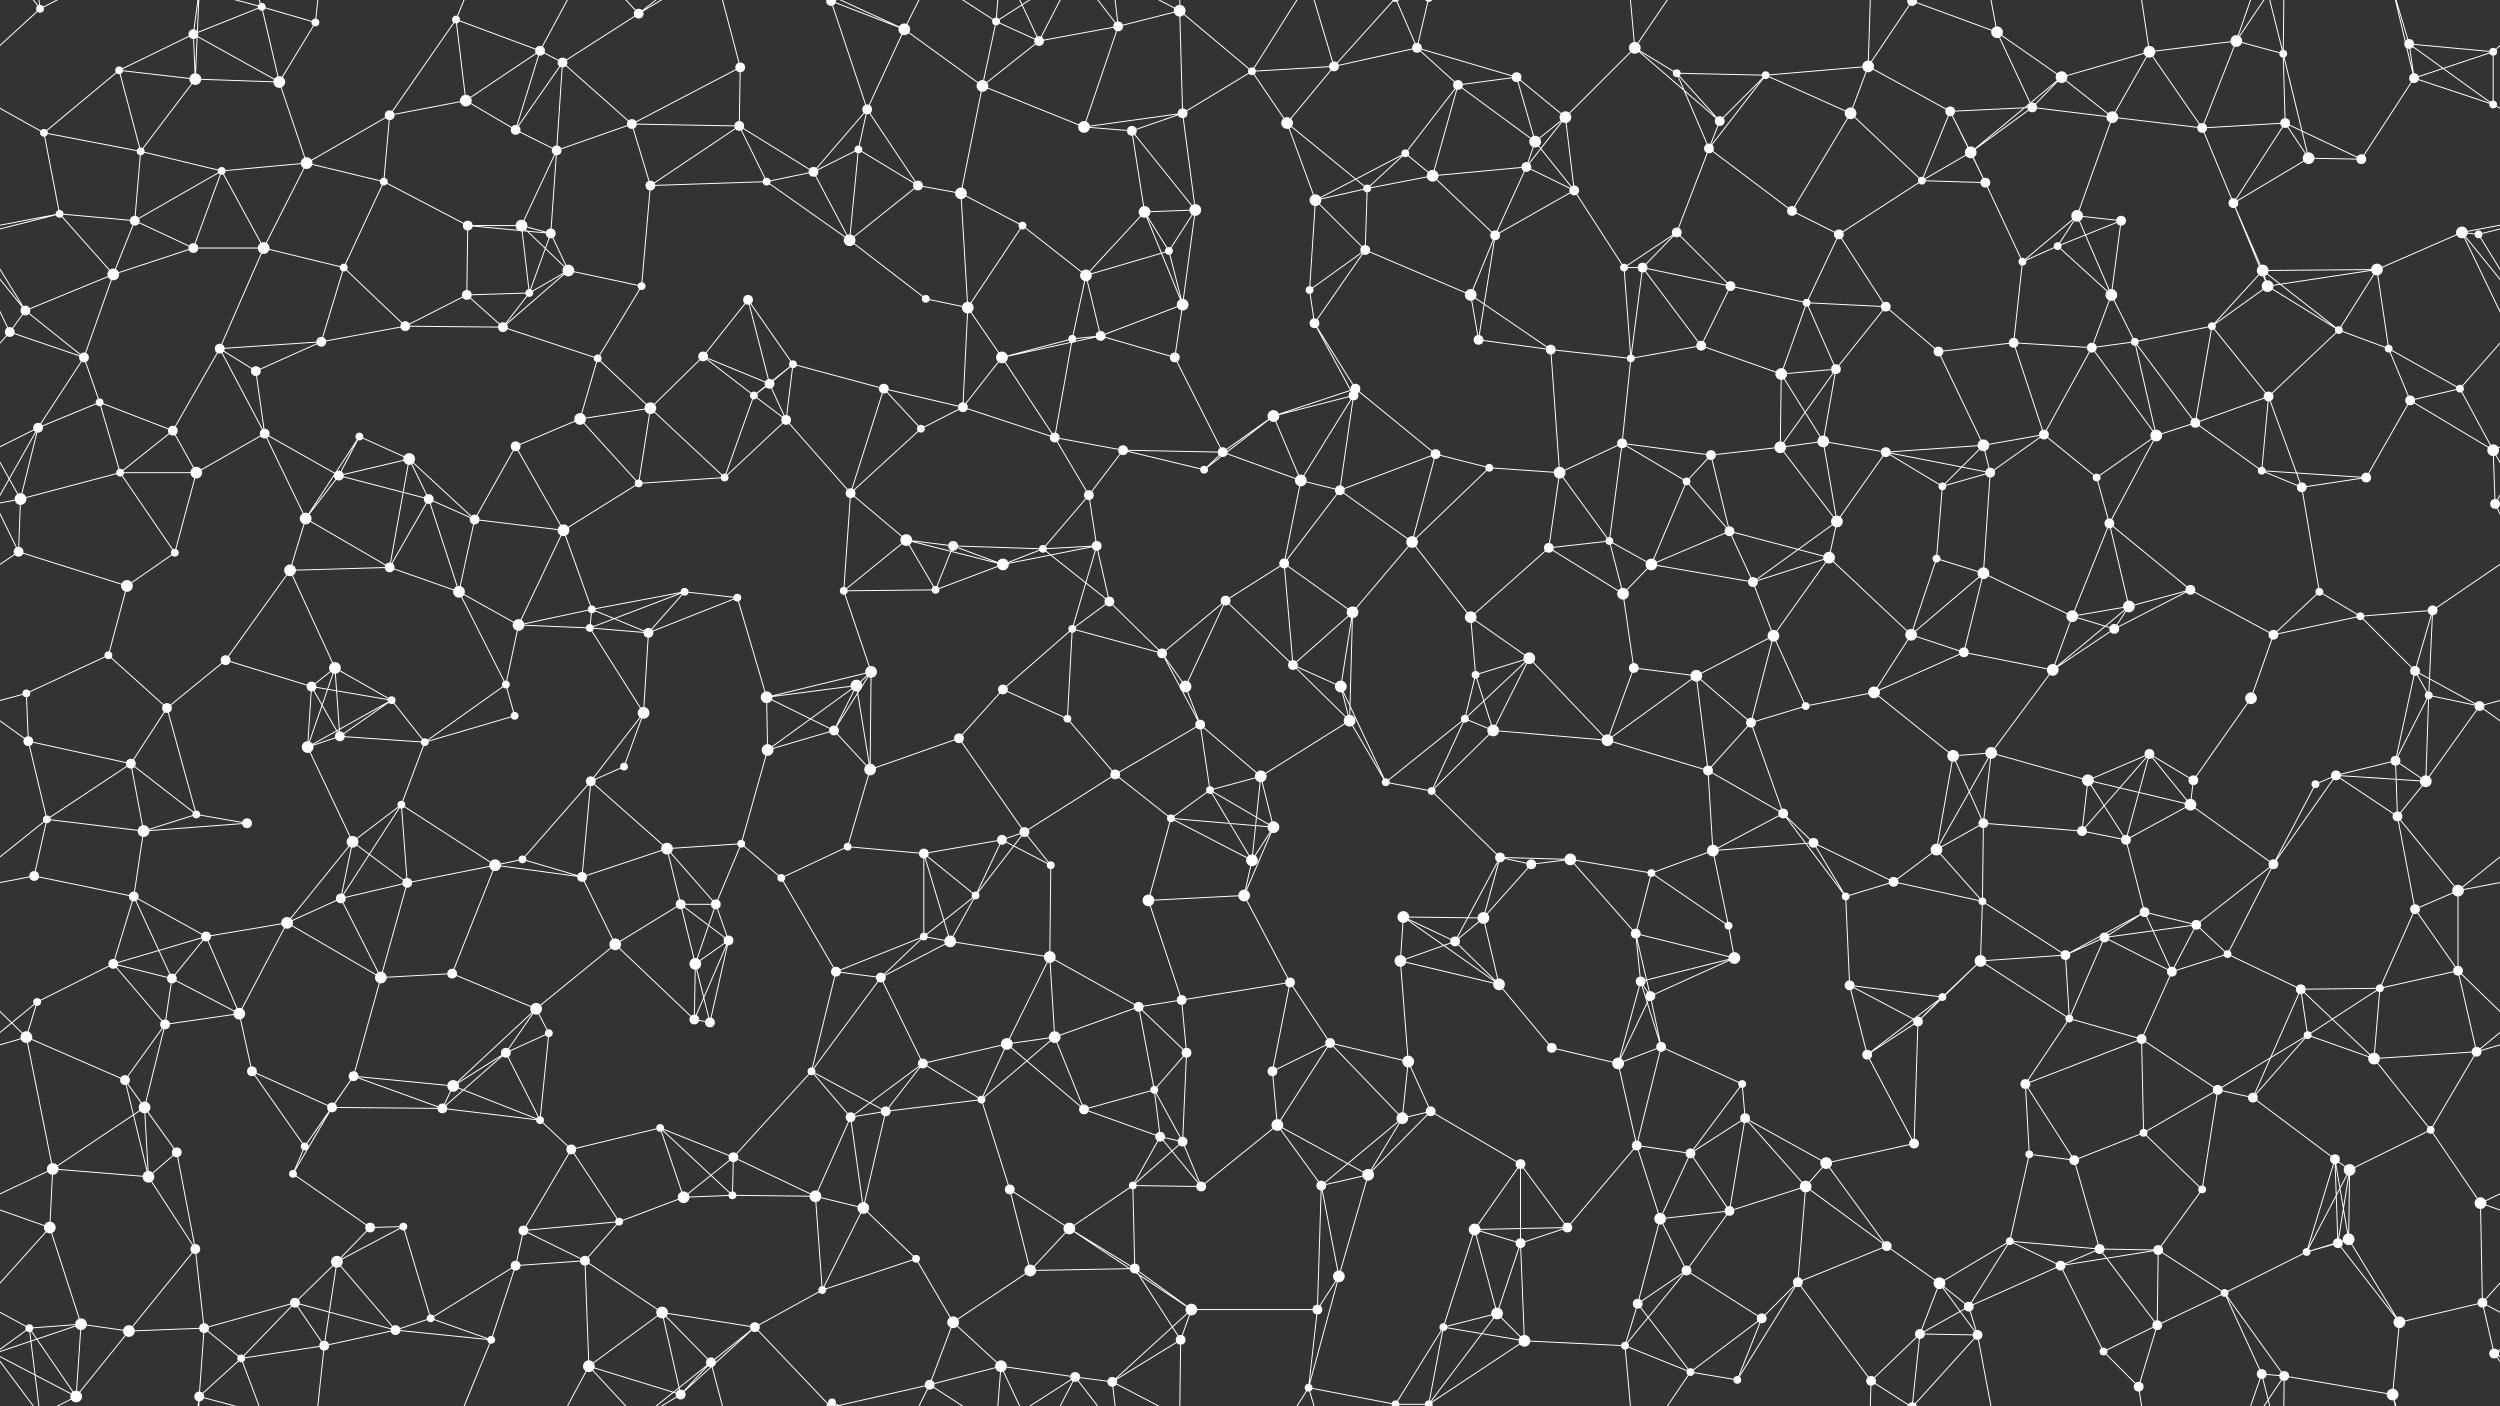 <svg xmlns="http://www.w3.org/2000/svg" width="2560" height="1440" fill="#fff"><rect width="100%" height="100%" fill="#333333" stroke="none"/><circle cx="41" cy="9" r="4"/><circle cx="122" cy="72" r="4"/><circle cx="198" cy="35" r="5"/><circle cx="268" cy="7" r="4"/><circle cx="323" cy="23" r="4"/><circle cx="467" cy="20" r="4"/><circle cx="553" cy="52" r="5"/><circle cx="576" cy="64" r="5"/><circle cx="654" cy="14" r="5"/><circle cx="758" cy="69" r="5"/><circle cx="851" cy="1" r="5"/><circle cx="851" cy="1441" r="5"/><circle cx="926" cy="30" r="6"/><circle cx="1020" cy="22" r="4"/><circle cx="1064" cy="42" r="5"/><circle cx="1145" cy="27" r="5"/><circle cx="1208" cy="11" r="6"/><circle cx="1282" cy="73" r="4"/><circle cx="1366" cy="68" r="5"/><circle cx="1451" cy="49" r="5"/><circle cx="1553" cy="79" r="5"/><circle cx="1674" cy="49" r="6"/><circle cx="1717" cy="75" r="4"/><circle cx="1808" cy="77" r="4"/><circle cx="1913" cy="68" r="6"/><circle cx="1958" cy="1" r="5"/><circle cx="1958" cy="1441" r="5"/><circle cx="2045" cy="33" r="6"/><circle cx="2111" cy="79" r="6"/><circle cx="2201" cy="53" r="6"/><circle cx="2290" cy="42" r="6"/><circle cx="2338" cy="55" r="4"/><circle cx="2467" cy="45" r="5"/><circle cx="2553" cy="53" r="4"/><circle cx="45" cy="136" r="4"/><circle cx="144" cy="155" r="4"/><circle cx="200" cy="81" r="6"/><circle cx="286" cy="84" r="6"/><circle cx="399" cy="118" r="5"/><circle cx="477" cy="103" r="6"/><circle cx="528" cy="133" r="5"/><circle cx="570" cy="154" r="5"/><circle cx="647" cy="127" r="5"/><circle cx="757" cy="129" r="5"/><circle cx="879" cy="153" r="4"/><circle cx="888" cy="112" r="5"/><circle cx="1006" cy="88" r="6"/><circle cx="1110" cy="130" r="6"/><circle cx="1159" cy="134" r="5"/><circle cx="1211" cy="116" r="5"/><circle cx="1318" cy="126" r="6"/><circle cx="1439" cy="157" r="4"/><circle cx="1493" cy="87" r="5"/><circle cx="1572" cy="145" r="6"/><circle cx="1603" cy="120" r="6"/><circle cx="1750" cy="152" r="5"/><circle cx="1761" cy="124" r="5"/><circle cx="1895" cy="116" r="6"/><circle cx="1997" cy="114" r="5"/><circle cx="2018" cy="156" r="6"/><circle cx="2081" cy="110" r="5"/><circle cx="2163" cy="120" r="6"/><circle cx="2255" cy="131" r="5"/><circle cx="2340" cy="126" r="5"/><circle cx="2472" cy="80" r="5"/><circle cx="2553" cy="107" r="4"/><circle cx="61" cy="219" r="4"/><circle cx="138" cy="226" r="5"/><circle cx="227" cy="175" r="4"/><circle cx="314" cy="167" r="6"/><circle cx="393" cy="186" r="4"/><circle cx="479" cy="231" r="5"/><circle cx="534" cy="231" r="6"/><circle cx="564" cy="239" r="5"/><circle cx="666" cy="190" r="5"/><circle cx="785" cy="186" r="4"/><circle cx="833" cy="176" r="5"/><circle cx="940" cy="190" r="5"/><circle cx="984" cy="198" r="6"/><circle cx="1047" cy="231" r="4"/><circle cx="1172" cy="217" r="6"/><circle cx="1224" cy="215" r="6"/><circle cx="1347" cy="205" r="6"/><circle cx="1400" cy="193" r="4"/><circle cx="1467" cy="180" r="6"/><circle cx="1563" cy="171" r="5"/><circle cx="1612" cy="195" r="5"/><circle cx="1717" cy="238" r="5"/><circle cx="1835" cy="216" r="5"/><circle cx="1883" cy="240" r="5"/><circle cx="1968" cy="185" r="4"/><circle cx="2033" cy="187" r="5"/><circle cx="2127" cy="221" r="6"/><circle cx="2172" cy="226" r="5"/><circle cx="2287" cy="208" r="5"/><circle cx="2364" cy="162" r="6"/><circle cx="2418" cy="163" r="5"/><circle cx="2521" cy="238" r="6"/><circle cx="26" cy="318" r="5"/><circle cx="116" cy="281" r="6"/><circle cx="198" cy="254" r="5"/><circle cx="270" cy="254" r="6"/><circle cx="352" cy="274" r="4"/><circle cx="478" cy="302" r="5"/><circle cx="542" cy="300" r="4"/><circle cx="582" cy="277" r="6"/><circle cx="657" cy="293" r="4"/><circle cx="766" cy="307" r="5"/><circle cx="870" cy="246" r="6"/><circle cx="948" cy="306" r="4"/><circle cx="991" cy="315" r="6"/><circle cx="1112" cy="282" r="6"/><circle cx="1197" cy="257" r="4"/><circle cx="1211" cy="312" r="6"/><circle cx="1341" cy="297" r="4"/><circle cx="1398" cy="256" r="5"/><circle cx="1506" cy="302" r="6"/><circle cx="1531" cy="241" r="5"/><circle cx="1663" cy="274" r="4"/><circle cx="1682" cy="274" r="5"/><circle cx="1772" cy="293" r="5"/><circle cx="1850" cy="310" r="4"/><circle cx="1931" cy="314" r="5"/><circle cx="2071" cy="268" r="4"/><circle cx="2107" cy="252" r="4"/><circle cx="2162" cy="302" r="6"/><circle cx="2317" cy="277" r="6"/><circle cx="2322" cy="293" r="6"/><circle cx="2434" cy="276" r="6"/><circle cx="2538" cy="240" r="4"/><circle cx="10" cy="340" r="5"/><circle cx="86" cy="366" r="5"/><circle cx="225" cy="357" r="5"/><circle cx="262" cy="380" r="5"/><circle cx="329" cy="350" r="5"/><circle cx="415" cy="334" r="5"/><circle cx="515" cy="335" r="5"/><circle cx="612" cy="367" r="4"/><circle cx="720" cy="365" r="5"/><circle cx="788" cy="393" r="5"/><circle cx="812" cy="373" r="4"/><circle cx="905" cy="398" r="5"/><circle cx="1026" cy="366" r="6"/><circle cx="1098" cy="347" r="4"/><circle cx="1127" cy="344" r="5"/><circle cx="1203" cy="366" r="5"/><circle cx="1346" cy="331" r="5"/><circle cx="1388" cy="398" r="5"/><circle cx="1514" cy="348" r="5"/><circle cx="1588" cy="358" r="5"/><circle cx="1670" cy="367" r="4"/><circle cx="1742" cy="354" r="5"/><circle cx="1824" cy="383" r="6"/><circle cx="1880" cy="378" r="5"/><circle cx="1985" cy="360" r="5"/><circle cx="2062" cy="351" r="5"/><circle cx="2142" cy="356" r="5"/><circle cx="2186" cy="350" r="4"/><circle cx="2265" cy="334" r="4"/><circle cx="2395" cy="338" r="4"/><circle cx="2446" cy="357" r="4"/><circle cx="2519" cy="398" r="4"/><circle cx="39" cy="438" r="5"/><circle cx="102" cy="412" r="4"/><circle cx="177" cy="441" r="5"/><circle cx="271" cy="444" r="5"/><circle cx="368" cy="447" r="4"/><circle cx="419" cy="470" r="6"/><circle cx="528" cy="457" r="5"/><circle cx="594" cy="429" r="6"/><circle cx="666" cy="418" r="6"/><circle cx="772" cy="405" r="4"/><circle cx="805" cy="430" r="5"/><circle cx="943" cy="439" r="4"/><circle cx="986" cy="417" r="5"/><circle cx="1080" cy="448" r="5"/><circle cx="1150" cy="461" r="5"/><circle cx="1252" cy="463" r="5"/><circle cx="1304" cy="426" r="6"/><circle cx="1386" cy="405" r="5"/><circle cx="1470" cy="465" r="5"/><circle cx="1525" cy="479" r="4"/><circle cx="1661" cy="454" r="5"/><circle cx="1752" cy="466" r="5"/><circle cx="1823" cy="458" r="6"/><circle cx="1867" cy="452" r="6"/><circle cx="1931" cy="463" r="5"/><circle cx="2031" cy="456" r="6"/><circle cx="2093" cy="445" r="5"/><circle cx="2208" cy="446" r="6"/><circle cx="2248" cy="433" r="5"/><circle cx="2323" cy="406" r="5"/><circle cx="2468" cy="410" r="5"/><circle cx="2553" cy="461" r="6"/><circle cx="21" cy="511" r="6"/><circle cx="123" cy="484" r="4"/><circle cx="201" cy="484" r="6"/><circle cx="313" cy="531" r="6"/><circle cx="347" cy="487" r="5"/><circle cx="439" cy="511" r="5"/><circle cx="486" cy="532" r="5"/><circle cx="577" cy="543" r="6"/><circle cx="654" cy="495" r="4"/><circle cx="742" cy="489" r="4"/><circle cx="871" cy="505" r="5"/><circle cx="928" cy="553" r="6"/><circle cx="976" cy="559" r="5"/><circle cx="1115" cy="507" r="5"/><circle cx="1123" cy="559" r="5"/><circle cx="1233" cy="481" r="4"/><circle cx="1332" cy="492" r="6"/><circle cx="1372" cy="502" r="5"/><circle cx="1446" cy="555" r="6"/><circle cx="1597" cy="484" r="6"/><circle cx="1648" cy="554" r="4"/><circle cx="1727" cy="493" r="4"/><circle cx="1771" cy="544" r="5"/><circle cx="1881" cy="534" r="6"/><circle cx="1989" cy="498" r="4"/><circle cx="2038" cy="484" r="5"/><circle cx="2147" cy="489" r="4"/><circle cx="2160" cy="536" r="5"/><circle cx="2316" cy="482" r="4"/><circle cx="2357" cy="499" r="5"/><circle cx="2423" cy="489" r="5"/><circle cx="2555" cy="516" r="5"/><circle cx="19" cy="565" r="5"/><circle cx="130" cy="600" r="6"/><circle cx="179" cy="566" r="4"/><circle cx="297" cy="584" r="6"/><circle cx="399" cy="581" r="5"/><circle cx="470" cy="606" r="6"/><circle cx="531" cy="640" r="6"/><circle cx="606" cy="624" r="4"/><circle cx="701" cy="606" r="4"/><circle cx="755" cy="612" r="4"/><circle cx="864" cy="605" r="4"/><circle cx="958" cy="604" r="4"/><circle cx="1027" cy="578" r="6"/><circle cx="1068" cy="562" r="4"/><circle cx="1136" cy="616" r="5"/><circle cx="1255" cy="615" r="5"/><circle cx="1315" cy="577" r="5"/><circle cx="1385" cy="627" r="6"/><circle cx="1506" cy="632" r="6"/><circle cx="1586" cy="561" r="5"/><circle cx="1662" cy="608" r="6"/><circle cx="1691" cy="578" r="6"/><circle cx="1795" cy="596" r="5"/><circle cx="1873" cy="571" r="6"/><circle cx="1983" cy="572" r="4"/><circle cx="2031" cy="587" r="6"/><circle cx="2122" cy="631" r="6"/><circle cx="2180" cy="621" r="6"/><circle cx="2243" cy="604" r="5"/><circle cx="2375" cy="606" r="4"/><circle cx="2417" cy="631" r="4"/><circle cx="2491" cy="625" r="5"/><circle cx="27" cy="710" r="4"/><circle cx="111" cy="671" r="4"/><circle cx="231" cy="676" r="5"/><circle cx="319" cy="703" r="5"/><circle cx="343" cy="684" r="6"/><circle cx="401" cy="717" r="4"/><circle cx="518" cy="701" r="4"/><circle cx="604" cy="643" r="4"/><circle cx="664" cy="648" r="5"/><circle cx="785" cy="714" r="6"/><circle cx="877" cy="702" r="6"/><circle cx="892" cy="688" r="6"/><circle cx="1027" cy="706" r="5"/><circle cx="1098" cy="644" r="4"/><circle cx="1190" cy="669" r="5"/><circle cx="1214" cy="703" r="6"/><circle cx="1324" cy="681" r="5"/><circle cx="1373" cy="703" r="6"/><circle cx="1511" cy="691" r="4"/><circle cx="1566" cy="674" r="6"/><circle cx="1673" cy="684" r="5"/><circle cx="1737" cy="692" r="6"/><circle cx="1816" cy="651" r="6"/><circle cx="1919" cy="709" r="6"/><circle cx="1957" cy="650" r="6"/><circle cx="2011" cy="668" r="5"/><circle cx="2102" cy="686" r="6"/><circle cx="2165" cy="644" r="5"/><circle cx="2305" cy="715" r="6"/><circle cx="2328" cy="650" r="5"/><circle cx="2473" cy="687" r="5"/><circle cx="2487" cy="712" r="4"/><circle cx="29" cy="759" r="5"/><circle cx="134" cy="782" r="5"/><circle cx="171" cy="725" r="5"/><circle cx="315" cy="765" r="6"/><circle cx="348" cy="754" r="5"/><circle cx="435" cy="760" r="4"/><circle cx="527" cy="733" r="4"/><circle cx="639" cy="785" r="4"/><circle cx="659" cy="730" r="6"/><circle cx="786" cy="768" r="6"/><circle cx="854" cy="748" r="5"/><circle cx="891" cy="788" r="6"/><circle cx="982" cy="756" r="5"/><circle cx="1093" cy="736" r="4"/><circle cx="1142" cy="793" r="5"/><circle cx="1229" cy="742" r="5"/><circle cx="1291" cy="795" r="6"/><circle cx="1382" cy="738" r="6"/><circle cx="1500" cy="736" r="4"/><circle cx="1529" cy="748" r="6"/><circle cx="1646" cy="758" r="6"/><circle cx="1749" cy="789" r="5"/><circle cx="1793" cy="740" r="5"/><circle cx="1849" cy="723" r="4"/><circle cx="2000" cy="774" r="6"/><circle cx="2039" cy="771" r="6"/><circle cx="2138" cy="799" r="6"/><circle cx="2201" cy="772" r="5"/><circle cx="2246" cy="799" r="5"/><circle cx="2392" cy="794" r="5"/><circle cx="2453" cy="779" r="5"/><circle cx="2539" cy="723" r="5"/><circle cx="48" cy="839" r="4"/><circle cx="147" cy="851" r="6"/><circle cx="201" cy="834" r="4"/><circle cx="253" cy="843" r="5"/><circle cx="361" cy="862" r="6"/><circle cx="411" cy="824" r="4"/><circle cx="535" cy="880" r="4"/><circle cx="605" cy="800" r="5"/><circle cx="683" cy="869" r="6"/><circle cx="759" cy="864" r="4"/><circle cx="868" cy="867" r="4"/><circle cx="946" cy="874" r="5"/><circle cx="1026" cy="860" r="5"/><circle cx="1049" cy="852" r="5"/><circle cx="1199" cy="838" r="4"/><circle cx="1239" cy="809" r="4"/><circle cx="1304" cy="847" r="6"/><circle cx="1419" cy="801" r="4"/><circle cx="1466" cy="810" r="4"/><circle cx="1536" cy="878" r="5"/><circle cx="1608" cy="880" r="6"/><circle cx="1754" cy="871" r="6"/><circle cx="1826" cy="833" r="5"/><circle cx="1857" cy="863" r="5"/><circle cx="1983" cy="870" r="6"/><circle cx="2031" cy="843" r="5"/><circle cx="2132" cy="851" r="5"/><circle cx="2177" cy="860" r="5"/><circle cx="2243" cy="824" r="6"/><circle cx="2371" cy="803" r="4"/><circle cx="2455" cy="836" r="5"/><circle cx="2484" cy="800" r="6"/><circle cx="35" cy="897" r="5"/><circle cx="137" cy="918" r="5"/><circle cx="211" cy="959" r="5"/><circle cx="294" cy="945" r="6"/><circle cx="349" cy="920" r="5"/><circle cx="417" cy="904" r="5"/><circle cx="507" cy="886" r="6"/><circle cx="596" cy="898" r="5"/><circle cx="697" cy="926" r="5"/><circle cx="733" cy="926" r="5"/><circle cx="800" cy="899" r="4"/><circle cx="946" cy="959" r="4"/><circle cx="999" cy="917" r="4"/><circle cx="1076" cy="886" r="4"/><circle cx="1176" cy="922" r="6"/><circle cx="1274" cy="917" r="6"/><circle cx="1282" cy="881" r="6"/><circle cx="1437" cy="939" r="6"/><circle cx="1519" cy="940" r="6"/><circle cx="1568" cy="885" r="5"/><circle cx="1675" cy="956" r="5"/><circle cx="1691" cy="894" r="4"/><circle cx="1770" cy="948" r="4"/><circle cx="1890" cy="918" r="4"/><circle cx="1939" cy="903" r="5"/><circle cx="2030" cy="923" r="4"/><circle cx="2155" cy="960" r="5"/><circle cx="2196" cy="934" r="5"/><circle cx="2249" cy="947" r="5"/><circle cx="2328" cy="885" r="5"/><circle cx="2473" cy="931" r="5"/><circle cx="2517" cy="912" r="6"/><circle cx="38" cy="1026" r="4"/><circle cx="116" cy="987" r="5"/><circle cx="176" cy="1002" r="5"/><circle cx="245" cy="1038" r="6"/><circle cx="390" cy="1001" r="6"/><circle cx="463" cy="997" r="5"/><circle cx="549" cy="1033" r="6"/><circle cx="630" cy="967" r="6"/><circle cx="712" cy="987" r="6"/><circle cx="746" cy="963" r="5"/><circle cx="856" cy="995" r="5"/><circle cx="902" cy="1001" r="5"/><circle cx="973" cy="964" r="6"/><circle cx="1075" cy="980" r="6"/><circle cx="1166" cy="1031" r="5"/><circle cx="1210" cy="1024" r="5"/><circle cx="1321" cy="1006" r="5"/><circle cx="1434" cy="984" r="6"/><circle cx="1490" cy="964" r="5"/><circle cx="1535" cy="1008" r="6"/><circle cx="1680" cy="1005" r="5"/><circle cx="1690" cy="1020" r="5"/><circle cx="1776" cy="981" r="6"/><circle cx="1894" cy="1009" r="5"/><circle cx="1989" cy="1021" r="4"/><circle cx="2028" cy="984" r="6"/><circle cx="2115" cy="978" r="5"/><circle cx="2224" cy="995" r="5"/><circle cx="2281" cy="977" r="4"/><circle cx="2356" cy="1013" r="5"/><circle cx="2437" cy="1012" r="4"/><circle cx="2517" cy="994" r="5"/><circle cx="27" cy="1062" r="6"/><circle cx="128" cy="1106" r="5"/><circle cx="169" cy="1049" r="5"/><circle cx="258" cy="1097" r="5"/><circle cx="362" cy="1102" r="5"/><circle cx="464" cy="1112" r="6"/><circle cx="518" cy="1078" r="5"/><circle cx="562" cy="1058" r="4"/><circle cx="711" cy="1044" r="5"/><circle cx="727" cy="1047" r="5"/><circle cx="831" cy="1097" r="4"/><circle cx="945" cy="1089" r="5"/><circle cx="1031" cy="1069" r="6"/><circle cx="1080" cy="1062" r="6"/><circle cx="1182" cy="1116" r="4"/><circle cx="1215" cy="1078" r="5"/><circle cx="1303" cy="1097" r="5"/><circle cx="1362" cy="1068" r="5"/><circle cx="1442" cy="1087" r="6"/><circle cx="1589" cy="1073" r="5"/><circle cx="1657" cy="1089" r="6"/><circle cx="1701" cy="1072" r="5"/><circle cx="1784" cy="1110" r="4"/><circle cx="1912" cy="1080" r="5"/><circle cx="1964" cy="1046" r="5"/><circle cx="2074" cy="1110" r="5"/><circle cx="2119" cy="1043" r="4"/><circle cx="2193" cy="1064" r="5"/><circle cx="2271" cy="1116" r="5"/><circle cx="2363" cy="1060" r="4"/><circle cx="2431" cy="1084" r="6"/><circle cx="2536" cy="1077" r="5"/><circle cx="54" cy="1197" r="6"/><circle cx="148" cy="1134" r="6"/><circle cx="181" cy="1180" r="5"/><circle cx="312" cy="1174" r="4"/><circle cx="340" cy="1134" r="5"/><circle cx="453" cy="1135" r="5"/><circle cx="553" cy="1147" r="4"/><circle cx="585" cy="1177" r="5"/><circle cx="676" cy="1155" r="4"/><circle cx="751" cy="1185" r="5"/><circle cx="871" cy="1144" r="5"/><circle cx="907" cy="1138" r="5"/><circle cx="1005" cy="1126" r="4"/><circle cx="1110" cy="1136" r="5"/><circle cx="1188" cy="1164" r="5"/><circle cx="1211" cy="1169" r="5"/><circle cx="1308" cy="1152" r="6"/><circle cx="1436" cy="1145" r="6"/><circle cx="1465" cy="1138" r="5"/><circle cx="1557" cy="1192" r="5"/><circle cx="1676" cy="1173" r="5"/><circle cx="1731" cy="1181" r="5"/><circle cx="1787" cy="1145" r="5"/><circle cx="1870" cy="1191" r="6"/><circle cx="1960" cy="1171" r="5"/><circle cx="2078" cy="1182" r="4"/><circle cx="2124" cy="1188" r="5"/><circle cx="2195" cy="1160" r="4"/><circle cx="2307" cy="1124" r="5"/><circle cx="2391" cy="1187" r="5"/><circle cx="2406" cy="1198" r="6"/><circle cx="2489" cy="1157" r="4"/><circle cx="51" cy="1257" r="6"/><circle cx="152" cy="1205" r="6"/><circle cx="200" cy="1279" r="5"/><circle cx="300" cy="1202" r="4"/><circle cx="379" cy="1257" r="5"/><circle cx="413" cy="1256" r="4"/><circle cx="536" cy="1260" r="5"/><circle cx="634" cy="1251" r="4"/><circle cx="700" cy="1226" r="6"/><circle cx="750" cy="1224" r="4"/><circle cx="835" cy="1225" r="6"/><circle cx="884" cy="1237" r="6"/><circle cx="1034" cy="1218" r="5"/><circle cx="1095" cy="1258" r="6"/><circle cx="1160" cy="1214" r="4"/><circle cx="1230" cy="1215" r="5"/><circle cx="1353" cy="1214" r="5"/><circle cx="1401" cy="1203" r="6"/><circle cx="1510" cy="1259" r="6"/><circle cx="1557" cy="1273" r="5"/><circle cx="1605" cy="1257" r="5"/><circle cx="1700" cy="1248" r="6"/><circle cx="1771" cy="1240" r="5"/><circle cx="1849" cy="1215" r="6"/><circle cx="1932" cy="1276" r="5"/><circle cx="2058" cy="1271" r="4"/><circle cx="2150" cy="1279" r="5"/><circle cx="2210" cy="1280" r="5"/><circle cx="2255" cy="1218" r="4"/><circle cx="2394" cy="1273" r="5"/><circle cx="2405" cy="1269" r="6"/><circle cx="2540" cy="1232" r="6"/><circle cx="30" cy="1360" r="4"/><circle cx="83" cy="1356" r="6"/><circle cx="209" cy="1360" r="5"/><circle cx="302" cy="1334" r="5"/><circle cx="345" cy="1292" r="6"/><circle cx="441" cy="1350" r="4"/><circle cx="528" cy="1296" r="5"/><circle cx="599" cy="1291" r="5"/><circle cx="678" cy="1344" r="6"/><circle cx="773" cy="1359" r="5"/><circle cx="842" cy="1321" r="4"/><circle cx="938" cy="1289" r="4"/><circle cx="976" cy="1354" r="6"/><circle cx="1055" cy="1301" r="6"/><circle cx="1162" cy="1299" r="5"/><circle cx="1220" cy="1341" r="6"/><circle cx="1349" cy="1341" r="5"/><circle cx="1371" cy="1307" r="6"/><circle cx="1478" cy="1359" r="4"/><circle cx="1533" cy="1345" r="6"/><circle cx="1677" cy="1335" r="5"/><circle cx="1727" cy="1301" r="5"/><circle cx="1804" cy="1350" r="5"/><circle cx="1841" cy="1313" r="5"/><circle cx="1986" cy="1314" r="6"/><circle cx="2016" cy="1338" r="5"/><circle cx="2110" cy="1296" r="5"/><circle cx="2209" cy="1357" r="5"/><circle cx="2278" cy="1324" r="4"/><circle cx="2362" cy="1282" r="4"/><circle cx="2457" cy="1354" r="6"/><circle cx="2542" cy="1334" r="5"/><circle cx="78" cy="1430" r="6"/><circle cx="132" cy="1363" r="6"/><circle cx="204" cy="1430" r="5"/><circle cx="247" cy="1391" r="4"/><circle cx="332" cy="1378" r="5"/><circle cx="405" cy="1362" r="5"/><circle cx="503" cy="1372" r="4"/><circle cx="603" cy="1399" r="6"/><circle cx="697" cy="1428" r="5"/><circle cx="728" cy="1395" r="5"/><circle cx="852" cy="1436" r="4"/><circle cx="952" cy="1418" r="5"/><circle cx="1025" cy="1399" r="6"/><circle cx="1101" cy="1410" r="5"/><circle cx="1139" cy="1415" r="5"/><circle cx="1209" cy="1372" r="5"/><circle cx="1340" cy="1421" r="4"/><circle cx="1429" cy="1438" r="4"/><circle cx="1429" cy="-2" r="4"/><circle cx="1463" cy="1438" r="4"/><circle cx="1463" cy="-2" r="4"/><circle cx="1561" cy="1373" r="6"/><circle cx="1664" cy="1378" r="4"/><circle cx="1731" cy="1405" r="4"/><circle cx="1779" cy="1413" r="4"/><circle cx="1916" cy="1414" r="5"/><circle cx="1966" cy="1366" r="5"/><circle cx="2025" cy="1367" r="5"/><circle cx="2154" cy="1384" r="4"/><circle cx="2190" cy="1420" r="5"/><circle cx="2316" cy="1407" r="5"/><circle cx="2339" cy="1409" r="5"/><circle cx="2450" cy="1428" r="6"/><circle cx="2554" cy="1386" r="5"/><path stroke="#fff" d="M41 9L-7 53M41 9L30 -80M41 9L78 -10M41 9L-6 -54M2601 9L2553 53M2601 9L2554 -54M41 1449L30 1360M41 1449L78 1430M41 1449L-6 1386M2601 1449L2554 1386M122 72L198 35M122 72L45 136M122 72L144 155M122 72L200 81M198 35L268 7M198 35L200 81M198 35L286 84M198 35L204 -10M198 1475L204 1430M268 7L323 23M268 7L286 84M268 7L204 -10M268 7L247 -49M268 1447L204 1430M268 1447L247 1391M323 23L286 84M323 23L332 -62M323 1463L332 1378M467 20L553 52M467 20L399 118M467 20L477 103M467 20L503 -68M467 1460L503 1372M553 52L576 64M553 52L477 103M553 52L528 133M553 52L603 -41M553 1492L603 1399M576 64L654 14M576 64L528 133M576 64L570 154M576 64L647 127M654 14L603 -41M654 14L697 -12M654 14L728 -45M654 1454L603 1399M654 1454L697 1428M654 1454L728 1395M758 69L647 127M758 69L757 129M758 69L728 -45M758 1509L728 1395M851 1L926 30M851 1L888 112M851 1L773 -81M851 1L852 -4M851 1L952 -22M851 1441L773 1359M851 1441L852 1436M851 1441L952 1418M926 30L888 112M926 30L1006 88M926 30L852 -4M926 30L952 -22M926 1470L852 1436M926 1470L952 1418M1020 22L1064 42M1020 22L1006 88M1020 22L952 -22M1020 22L1025 -41M1020 22L1101 -30M1020 1462L952 1418M1020 1462L1025 1399M1020 1462L1101 1410M1064 42L1145 27M1064 42L1006 88M1064 42L1025 -41M1064 42L1101 -30M1064 1482L1025 1399M1064 1482L1101 1410M1145 27L1208 11M1145 27L1110 130M1145 27L1101 -30M1145 27L1139 -25M1145 1467L1101 1410M1145 1467L1139 1415M1208 11L1282 73M1208 11L1211 116M1208 11L1139 -25M1208 11L1209 -68M1208 1451L1139 1415M1208 1451L1209 1372M1282 73L1366 68M1282 73L1211 116M1282 73L1318 126M1282 73L1340 -19M1282 1513L1340 1421M1366 68L1451 49M1366 68L1318 126M1366 68L1340 -19M1366 68L1429 -2M1366 1508L1340 1421M1366 1508L1429 1438M1451 49L1553 79M1451 49L1493 87M1451 49L1429 -2M1451 49L1463 -2M1451 1489L1429 1438M1451 1489L1463 1438M1553 79L1493 87M1553 79L1572 145M1553 79L1603 120M1674 49L1717 75M1674 49L1603 120M1674 49L1761 124M1674 49L1664 -62M1674 49L1731 -35M1674 1489L1664 1378M1674 1489L1731 1405M1717 75L1808 77M1717 75L1750 152M1717 75L1761 124M1808 77L1913 68M1808 77L1750 152M1808 77L1761 124M1808 77L1895 116M1913 68L1958 1M1913 68L1895 116M1913 68L1997 114M1913 68L1916 -26M1913 1508L1916 1414M1958 1L2045 33M1958 1L1916 -26M1958 1L1966 -74M1958 1L2025 -73M1958 1441L1916 1414M1958 1441L1966 1366M1958 1441L2025 1367M2045 33L2111 79M2045 33L2081 110M2045 33L2025 -73M2045 1473L2025 1367M2111 79L2201 53M2111 79L2018 156M2111 79L2081 110M2111 79L2163 120M2201 53L2290 42M2201 53L2163 120M2201 53L2255 131M2201 53L2190 -20M2201 1493L2190 1420M2290 42L2338 55M2290 42L2255 131M2290 42L2316 -33M2290 42L2339 -31M2290 1482L2316 1407M2290 1482L2339 1409M2338 55L2340 126M2338 55L2364 162M2338 55L2316 -33M2338 55L2339 -31M2338 1495L2316 1407M2338 1495L2339 1409M2467 45L2553 53M2467 45L2472 80M2467 45L2553 107M2467 45L2450 -12M2467 1485L2450 1428M2553 53L2472 80M2553 53L2553 107M45 136L144 155M45 136L-7 107M45 136L61 219M2605 136L2553 107M144 155L200 81M144 155L138 226M144 155L227 175M200 81L286 84M200 81L204 -10M200 1521L204 1430M286 84L314 167M399 118L477 103M399 118L314 167M399 118L393 186M477 103L528 133M528 133L570 154M570 154L647 127M570 154L534 231M570 154L564 239M647 127L757 129M647 127L666 190M757 129L666 190M757 129L785 186M757 129L833 176M879 153L888 112M879 153L833 176M879 153L940 190M879 153L870 246M888 112L833 176M888 112L940 190M1006 88L1110 130M1006 88L984 198M1110 130L1159 134M1110 130L1211 116M1159 134L1211 116M1159 134L1172 217M1159 134L1224 215M1211 116L1224 215M1318 126L1347 205M1318 126L1400 193M1439 157L1493 87M1439 157L1347 205M1439 157L1400 193M1439 157L1467 180M1493 87L1572 145M1493 87L1467 180M1572 145L1603 120M1572 145L1563 171M1572 145L1612 195M1603 120L1563 171M1603 120L1612 195M1750 152L1761 124M1750 152L1717 238M1750 152L1835 216M1895 116L1835 216M1895 116L1968 185M1997 114L2018 156M1997 114L2081 110M1997 114L1968 185M1997 114L2033 187M2018 156L2081 110M2018 156L1968 185M2018 156L2033 187M2081 110L2163 120M2163 120L2255 131M2163 120L2127 221M2255 131L2340 126M2255 131L2287 208M2340 126L2287 208M2340 126L2364 162M2340 126L2418 163M2472 80L2553 107M2472 80L2418 163M2472 80L2450 -12M2472 1520L2450 1428M61 219L138 226M61 219L-39 238M61 219L116 281M61 219L-22 240M2621 219L2521 238M2621 219L2538 240M138 226L227 175M138 226L116 281M138 226L198 254M227 175L314 167M227 175L198 254M227 175L270 254M314 167L393 186M314 167L270 254M393 186L479 231M393 186L352 274M479 231L534 231M479 231L564 239M479 231L478 302M534 231L564 239M534 231L542 300M534 231L582 277M564 239L542 300M564 239L582 277M666 190L785 186M666 190L657 293M785 186L833 176M785 186L870 246M833 176L870 246M940 190L984 198M940 190L870 246M984 198L1047 231M984 198L991 315M1047 231L991 315M1047 231L1112 282M1172 217L1224 215M1172 217L1112 282M1172 217L1197 257M1172 217L1211 312M1224 215L1197 257M1224 215L1211 312M1347 205L1400 193M1347 205L1341 297M1347 205L1398 256M1400 193L1467 180M1400 193L1398 256M1467 180L1563 171M1467 180L1531 241M1563 171L1612 195M1563 171L1531 241M1612 195L1531 241M1612 195L1663 274M1717 238L1663 274M1717 238L1682 274M1717 238L1772 293M1835 216L1883 240M1883 240L1968 185M1883 240L1850 310M1883 240L1931 314M1968 185L2033 187M2033 187L2071 268M2127 221L2172 226M2127 221L2071 268M2127 221L2107 252M2127 221L2162 302M2172 226L2107 252M2172 226L2162 302M2287 208L2364 162M2287 208L2317 277M2287 208L2322 293M2364 162L2418 163M2521 238L2586 318M2521 238L2434 276M2521 238L2538 240M2521 238L2570 340M-39 238L26 318M-39 238L10 340M26 318L116 281M26 318L-22 240M26 318L10 340M26 318L86 366M2586 318L2538 240M116 281L198 254M116 281L86 366M198 254L270 254M270 254L352 274M270 254L225 357M352 274L329 350M352 274L415 334M478 302L542 300M478 302L415 334M478 302L515 335M542 300L582 277M542 300L515 335M582 277L657 293M582 277L515 335M657 293L612 367M766 307L720 365M766 307L788 393M766 307L812 373M870 246L948 306M948 306L991 315M991 315L1026 366M991 315L986 417M1112 282L1197 257M1112 282L1098 347M1112 282L1127 344M1197 257L1211 312M1211 312L1127 344M1211 312L1203 366M1341 297L1398 256M1341 297L1346 331M1398 256L1506 302M1398 256L1346 331M1506 302L1531 241M1506 302L1514 348M1506 302L1588 358M1531 241L1514 348M1663 274L1682 274M1663 274L1670 367M1682 274L1772 293M1682 274L1670 367M1682 274L1742 354M1772 293L1850 310M1772 293L1742 354M1850 310L1931 314M1850 310L1824 383M1850 310L1880 378M1931 314L1880 378M1931 314L1985 360M2071 268L2107 252M2071 268L2062 351M2107 252L2162 302M2162 302L2142 356M2162 302L2186 350M2317 277L2322 293M2317 277L2434 276M2317 277L2265 334M2317 277L2395 338M2322 293L2434 276M2322 293L2265 334M2322 293L2395 338M2434 276L2395 338M2434 276L2446 357M10 340L86 366M10 340L-41 398M2570 340L2519 398M86 366L39 438M86 366L102 412M225 357L262 380M225 357L329 350M225 357L177 441M225 357L271 444M262 380L329 350M262 380L271 444M329 350L415 334M415 334L515 335M515 335L612 367M612 367L594 429M612 367L666 418M720 365L788 393M720 365L666 418M720 365L772 405M788 393L812 373M788 393L772 405M788 393L805 430M812 373L905 398M812 373L772 405M812 373L805 430M905 398L943 439M905 398L986 417M905 398L871 505M1026 366L1098 347M1026 366L1127 344M1026 366L986 417M1026 366L1080 448M1098 347L1127 344M1098 347L1080 448M1127 344L1203 366M1203 366L1252 463M1346 331L1388 398M1346 331L1386 405M1388 398L1304 426M1388 398L1386 405M1388 398L1470 465M1514 348L1588 358M1588 358L1670 367M1588 358L1597 484M1670 367L1742 354M1670 367L1661 454M1742 354L1824 383M1824 383L1880 378M1824 383L1823 458M1824 383L1867 452M1880 378L1823 458M1880 378L1867 452M1985 360L2062 351M1985 360L2031 456M2062 351L2142 356M2062 351L2093 445M2142 356L2186 350M2142 356L2093 445M2142 356L2208 446M2186 350L2265 334M2186 350L2208 446M2186 350L2248 433M2265 334L2248 433M2265 334L2323 406M2395 338L2446 357M2395 338L2323 406M2446 357L2519 398M2446 357L2468 410M2519 398L2468 410M2519 398L2553 461M39 438L102 412M39 438L-7 461M39 438L21 511M39 438L-5 516M2599 438L2553 461M2599 438L2555 516M102 412L177 441M102 412L123 484M177 441L123 484M177 441L201 484M271 444L201 484M271 444L313 531M271 444L347 487M368 447L419 470M368 447L313 531M368 447L347 487M419 470L347 487M419 470L439 511M419 470L486 532M419 470L399 581M528 457L594 429M528 457L486 532M528 457L577 543M594 429L666 418M594 429L654 495M666 418L654 495M666 418L742 489M772 405L805 430M772 405L742 489M805 430L742 489M805 430L871 505M943 439L986 417M943 439L871 505M986 417L1080 448M1080 448L1150 461M1080 448L1115 507M1150 461L1252 463M1150 461L1115 507M1150 461L1233 481M1252 463L1304 426M1252 463L1233 481M1252 463L1332 492M1304 426L1386 405M1304 426L1233 481M1304 426L1332 492M1386 405L1332 492M1386 405L1372 502M1470 465L1525 479M1470 465L1372 502M1470 465L1446 555M1525 479L1446 555M1525 479L1597 484M1661 454L1752 466M1661 454L1597 484M1661 454L1648 554M1661 454L1727 493M1752 466L1823 458M1752 466L1727 493M1752 466L1771 544M1823 458L1867 452M1823 458L1881 534M1867 452L1931 463M1867 452L1881 534M1931 463L2031 456M1931 463L1881 534M1931 463L1989 498M1931 463L2038 484M2031 456L2093 445M2031 456L1989 498M2031 456L2038 484M2093 445L2038 484M2093 445L2147 489M2208 446L2248 433M2208 446L2147 489M2208 446L2160 536M2248 433L2323 406M2248 433L2316 482M2323 406L2316 482M2323 406L2357 499M2468 410L2553 461M2468 410L2423 489M2553 461L2581 511M2553 461L2555 516M-7 461L21 511M21 511L123 484M21 511L-5 516M21 511L19 565M2581 511L2555 516M123 484L201 484M123 484L179 566M201 484L179 566M313 531L347 487M313 531L297 584M313 531L399 581M347 487L439 511M439 511L486 532M439 511L399 581M439 511L470 606M486 532L577 543M486 532L470 606M577 543L654 495M577 543L531 640M577 543L606 624M654 495L742 489M871 505L928 553M871 505L864 605M928 553L976 559M928 553L864 605M928 553L958 604M928 553L1027 578M976 559L958 604M976 559L1027 578M976 559L1068 562M1115 507L1123 559M1115 507L1068 562M1123 559L1027 578M1123 559L1068 562M1123 559L1136 616M1123 559L1098 644M1332 492L1372 502M1332 492L1315 577M1372 502L1446 555M1372 502L1315 577M1446 555L1385 627M1446 555L1506 632M1597 484L1648 554M1597 484L1586 561M1648 554L1586 561M1648 554L1662 608M1648 554L1691 578M1727 493L1771 544M1727 493L1691 578M1771 544L1691 578M1771 544L1795 596M1771 544L1873 571M1881 534L1795 596M1881 534L1873 571M1989 498L2038 484M1989 498L1983 572M2038 484L2031 587M2147 489L2160 536M2160 536L2122 631M2160 536L2180 621M2160 536L2243 604M2316 482L2357 499M2316 482L2423 489M2357 499L2423 489M2357 499L2375 606M2555 516L2579 565M-5 516L19 565M19 565L130 600M19 565L-69 625M2579 565L2491 625M130 600L179 566M130 600L111 671M297 584L399 581M297 584L231 676M297 584L343 684M399 581L470 606M470 606L531 640M470 606L518 701M531 640L606 624M531 640L518 701M531 640L604 643M606 624L701 606M606 624L604 643M606 624L664 648M701 606L755 612M701 606L604 643M701 606L664 648M755 612L664 648M755 612L785 714M864 605L958 604M864 605L892 688M958 604L1027 578M1027 578L1068 562M1068 562L1136 616M1136 616L1098 644M1136 616L1190 669M1255 615L1315 577M1255 615L1190 669M1255 615L1214 703M1255 615L1324 681M1315 577L1385 627M1315 577L1324 681M1385 627L1324 681M1385 627L1373 703M1385 627L1382 738M1506 632L1586 561M1506 632L1511 691M1506 632L1566 674M1586 561L1662 608M1662 608L1691 578M1662 608L1673 684M1691 578L1795 596M1795 596L1873 571M1795 596L1816 651M1873 571L1816 651M1873 571L1957 650M1983 572L2031 587M1983 572L1957 650M2031 587L2122 631M2031 587L1957 650M2031 587L2011 668M2122 631L2180 621M2122 631L2102 686M2122 631L2165 644M2180 621L2243 604M2180 621L2102 686M2180 621L2165 644M2243 604L2165 644M2243 604L2328 650M2375 606L2417 631M2375 606L2328 650M2417 631L2491 625M2417 631L2328 650M2417 631L2473 687M2491 625L2473 687M2491 625L2487 712M27 710L111 671M27 710L29 759M27 710L-21 723M2587 710L2539 723M111 671L171 725M231 676L319 703M231 676L171 725M319 703L343 684M319 703L401 717M319 703L315 765M319 703L348 754M343 684L401 717M343 684L315 765M343 684L348 754M401 717L315 765M401 717L348 754M401 717L435 760M518 701L435 760M518 701L527 733M604 643L664 648M604 643L659 730M664 648L659 730M785 714L877 702M785 714L892 688M785 714L786 768M785 714L854 748M877 702L892 688M877 702L786 768M877 702L854 748M877 702L891 788M892 688L854 748M892 688L891 788M1027 706L1098 644M1027 706L982 756M1027 706L1093 736M1098 644L1190 669M1098 644L1093 736M1190 669L1214 703M1190 669L1229 742M1214 703L1229 742M1324 681L1373 703M1324 681L1382 738M1373 703L1382 738M1373 703L1419 801M1511 691L1566 674M1511 691L1500 736M1511 691L1529 748M1566 674L1500 736M1566 674L1529 748M1566 674L1646 758M1673 684L1737 692M1673 684L1646 758M1737 692L1816 651M1737 692L1646 758M1737 692L1749 789M1737 692L1793 740M1816 651L1793 740M1816 651L1849 723M1919 709L1957 650M1919 709L2011 668M1919 709L1849 723M1919 709L2000 774M1957 650L2011 668M2011 668L2102 686M2102 686L2165 644M2102 686L2039 771M2305 715L2328 650M2305 715L2246 799M2473 687L2487 712M2473 687L2453 779M2473 687L2539 723M2487 712L2453 779M2487 712L2539 723M2487 712L2484 800M29 759L134 782M29 759L-21 723M29 759L48 839M2589 759L2539 723M134 782L171 725M134 782L48 839M134 782L147 851M134 782L201 834M171 725L201 834M315 765L348 754M315 765L361 862M348 754L435 760M435 760L527 733M435 760L411 824M639 785L659 730M639 785L605 800M659 730L605 800M786 768L854 748M786 768L759 864M854 748L891 788M891 788L982 756M891 788L868 867M982 756L1049 852M1093 736L1142 793M1142 793L1229 742M1142 793L1049 852M1142 793L1199 838M1229 742L1291 795M1229 742L1239 809M1291 795L1382 738M1291 795L1239 809M1291 795L1304 847M1291 795L1282 881M1382 738L1419 801M1500 736L1529 748M1500 736L1419 801M1500 736L1466 810M1529 748L1646 758M1529 748L1466 810M1646 758L1749 789M1749 789L1793 740M1749 789L1754 871M1749 789L1826 833M1793 740L1849 723M1793 740L1826 833M2000 774L2039 771M2000 774L1983 870M2000 774L2031 843M2039 771L2138 799M2039 771L1983 870M2039 771L2031 843M2138 799L2201 772M2138 799L2132 851M2138 799L2177 860M2138 799L2243 824M2201 772L2246 799M2201 772L2132 851M2201 772L2177 860M2201 772L2243 824M2246 799L2243 824M2392 794L2453 779M2392 794L2371 803M2392 794L2455 836M2392 794L2484 800M2392 794L2328 885M2453 779L2455 836M2453 779L2484 800M2539 723L2484 800M48 839L147 851M48 839L35 897M48 839L-43 912M2608 839L2517 912M147 851L201 834M147 851L253 843M147 851L137 918M201 834L253 843M361 862L411 824M361 862L294 945M361 862L349 920M361 862L417 904M411 824L349 920M411 824L417 904M411 824L507 886M535 880L605 800M535 880L507 886M535 880L596 898M605 800L683 869M605 800L596 898M683 869L759 864M683 869L596 898M683 869L697 926M683 869L733 926M759 864L733 926M759 864L800 899M868 867L946 874M868 867L800 899M946 874L1026 860M946 874L946 959M946 874L999 917M946 874L973 964M1026 860L1049 852M1026 860L999 917M1026 860L1076 886M1049 852L999 917M1049 852L1076 886M1199 838L1239 809M1199 838L1304 847M1199 838L1176 922M1199 838L1282 881M1239 809L1304 847M1239 809L1282 881M1304 847L1274 917M1304 847L1282 881M1419 801L1466 810M1466 810L1536 878M1536 878L1608 880M1536 878L1519 940M1536 878L1568 885M1536 878L1490 964M1608 880L1568 885M1608 880L1675 956M1608 880L1691 894M1754 871L1826 833M1754 871L1857 863M1754 871L1691 894M1754 871L1770 948M1826 833L1857 863M1826 833L1890 918M1857 863L1890 918M1857 863L1939 903M1983 870L2031 843M1983 870L1939 903M1983 870L2030 923M2031 843L2132 851M2031 843L2030 923M2132 851L2177 860M2177 860L2243 824M2177 860L2196 934M2243 824L2328 885M2371 803L2328 885M2455 836L2484 800M2455 836L2473 931M2455 836L2517 912M35 897L137 918M35 897L-43 912M2595 897L2517 912M137 918L211 959M137 918L116 987M137 918L176 1002M211 959L294 945M211 959L116 987M211 959L176 1002M211 959L245 1038M294 945L349 920M294 945L245 1038M294 945L390 1001M349 920L417 904M349 920L390 1001M417 904L507 886M417 904L390 1001M507 886L596 898M507 886L463 997M596 898L630 967M697 926L733 926M697 926L630 967M697 926L712 987M697 926L746 963M733 926L712 987M733 926L746 963M800 899L856 995M946 959L999 917M946 959L856 995M946 959L902 1001M946 959L973 964M999 917L973 964M1076 886L1075 980M1176 922L1274 917M1176 922L1210 1024M1274 917L1282 881M1274 917L1321 1006M1437 939L1519 940M1437 939L1434 984M1437 939L1490 964M1437 939L1535 1008M1519 940L1568 885M1519 940L1490 964M1519 940L1535 1008M1675 956L1691 894M1675 956L1680 1005M1675 956L1690 1020M1675 956L1776 981M1691 894L1770 948M1770 948L1776 981M1890 918L1939 903M1890 918L1894 1009M1939 903L2030 923M2030 923L2028 984M2030 923L2115 978M2155 960L2196 934M2155 960L2249 947M2155 960L2115 978M2155 960L2224 995M2155 960L2119 1043M2196 934L2249 947M2196 934L2115 978M2196 934L2224 995M2249 947L2328 885M2249 947L2224 995M2249 947L2281 977M2328 885L2281 977M2473 931L2517 912M2473 931L2437 1012M2473 931L2517 994M2517 912L2517 994M38 1026L116 987M38 1026L27 1062M38 1026L-24 1077M2598 1026L2536 1077M116 987L176 1002M116 987L169 1049M176 1002L245 1038M176 1002L169 1049M245 1038L169 1049M245 1038L258 1097M390 1001L463 997M390 1001L362 1102M463 997L549 1033M549 1033L630 967M549 1033L464 1112M549 1033L518 1078M549 1033L562 1058M630 967L711 1044M712 987L746 963M712 987L711 1044M712 987L727 1047M746 963L711 1044M746 963L727 1047M856 995L902 1001M856 995L831 1097M902 1001L973 964M902 1001L831 1097M902 1001L945 1089M973 964L1075 980M1075 980L1166 1031M1075 980L1031 1069M1075 980L1080 1062M1166 1031L1210 1024M1166 1031L1080 1062M1166 1031L1182 1116M1166 1031L1215 1078M1210 1024L1321 1006M1210 1024L1215 1078M1321 1006L1303 1097M1321 1006L1362 1068M1434 984L1490 964M1434 984L1535 1008M1434 984L1442 1087M1490 964L1535 1008M1535 1008L1589 1073M1680 1005L1690 1020M1680 1005L1776 981M1680 1005L1657 1089M1680 1005L1701 1072M1690 1020L1776 981M1690 1020L1657 1089M1690 1020L1701 1072M1894 1009L1989 1021M1894 1009L1912 1080M1894 1009L1964 1046M1989 1021L2028 984M1989 1021L1912 1080M1989 1021L1964 1046M2028 984L2115 978M2028 984L1964 1046M2028 984L2119 1043M2115 978L2119 1043M2224 995L2281 977M2224 995L2193 1064M2281 977L2356 1013M2356 1013L2437 1012M2356 1013L2363 1060M2356 1013L2431 1084M2356 1013L2307 1124M2437 1012L2517 994M2437 1012L2363 1060M2437 1012L2431 1084M2517 994L2587 1062M2517 994L2536 1077M-43 994L27 1062M27 1062L128 1106M27 1062L-24 1077M27 1062L54 1197M2587 1062L2536 1077M128 1106L169 1049M128 1106L148 1134M128 1106L181 1180M128 1106L152 1205M169 1049L148 1134M258 1097L312 1174M258 1097L340 1134M362 1102L464 1112M362 1102L312 1174M362 1102L340 1134M362 1102L453 1135M464 1112L518 1078M464 1112L453 1135M464 1112L553 1147M518 1078L562 1058M518 1078L453 1135M518 1078L553 1147M562 1058L553 1147M711 1044L727 1047M831 1097L751 1185M831 1097L871 1144M831 1097L907 1138M945 1089L1031 1069M945 1089L871 1144M945 1089L907 1138M945 1089L1005 1126M1031 1069L1080 1062M1031 1069L1005 1126M1031 1069L1110 1136M1080 1062L1005 1126M1080 1062L1110 1136M1182 1116L1215 1078M1182 1116L1110 1136M1182 1116L1188 1164M1182 1116L1211 1169M1215 1078L1211 1169M1303 1097L1362 1068M1303 1097L1308 1152M1362 1068L1442 1087M1362 1068L1308 1152M1362 1068L1436 1145M1442 1087L1436 1145M1442 1087L1465 1138M1589 1073L1657 1089M1657 1089L1701 1072M1657 1089L1676 1173M1701 1072L1784 1110M1701 1072L1676 1173M1784 1110L1731 1181M1784 1110L1787 1145M1912 1080L1964 1046M1912 1080L1960 1171M1964 1046L1960 1171M2074 1110L2119 1043M2074 1110L2193 1064M2074 1110L2078 1182M2074 1110L2124 1188M2119 1043L2193 1064M2193 1064L2271 1116M2193 1064L2195 1160M2271 1116L2363 1060M2271 1116L2195 1160M2271 1116L2307 1124M2271 1116L2255 1218M2363 1060L2431 1084M2363 1060L2307 1124M2431 1084L2536 1077M2431 1084L2489 1157M2536 1077L2489 1157M54 1197L148 1134M54 1197L51 1257M54 1197L152 1205M54 1197L-20 1232M2614 1197L2540 1232M148 1134L181 1180M148 1134L152 1205M181 1180L152 1205M181 1180L200 1279M312 1174L340 1134M312 1174L300 1202M340 1134L453 1135M340 1134L300 1202M453 1135L553 1147M553 1147L585 1177M585 1177L676 1155M585 1177L536 1260M585 1177L634 1251M676 1155L751 1185M676 1155L700 1226M676 1155L750 1224M751 1185L700 1226M751 1185L750 1224M751 1185L835 1225M871 1144L907 1138M871 1144L835 1225M871 1144L884 1237M907 1138L1005 1126M907 1138L884 1237M1005 1126L1034 1218M1110 1136L1188 1164M1188 1164L1211 1169M1188 1164L1160 1214M1188 1164L1230 1215M1211 1169L1160 1214M1211 1169L1230 1215M1308 1152L1230 1215M1308 1152L1353 1214M1308 1152L1401 1203M1436 1145L1465 1138M1436 1145L1353 1214M1436 1145L1401 1203M1465 1138L1557 1192M1465 1138L1401 1203M1557 1192L1510 1259M1557 1192L1557 1273M1557 1192L1605 1257M1676 1173L1731 1181M1676 1173L1605 1257M1676 1173L1700 1248M1731 1181L1787 1145M1731 1181L1700 1248M1731 1181L1771 1240M1787 1145L1870 1191M1787 1145L1771 1240M1787 1145L1849 1215M1870 1191L1960 1171M1870 1191L1849 1215M1870 1191L1932 1276M2078 1182L2124 1188M2078 1182L2058 1271M2124 1188L2195 1160M2124 1188L2150 1279M2195 1160L2255 1218M2307 1124L2391 1187M2391 1187L2406 1198M2391 1187L2394 1273M2391 1187L2405 1269M2391 1187L2362 1282M2406 1198L2489 1157M2406 1198L2394 1273M2406 1198L2405 1269M2406 1198L2362 1282M2489 1157L2540 1232M51 1257L-20 1232M51 1257L83 1356M51 1257L-18 1334M2611 1257L2540 1232M2611 1257L2542 1334M152 1205L200 1279M200 1279L209 1360M200 1279L132 1363M300 1202L379 1257M379 1257L413 1256M379 1257L345 1292M413 1256L345 1292M413 1256L441 1350M536 1260L634 1251M536 1260L528 1296M536 1260L599 1291M634 1251L700 1226M634 1251L599 1291M700 1226L750 1224M750 1224L835 1225M835 1225L884 1237M835 1225L842 1321M884 1237L842 1321M884 1237L938 1289M1034 1218L1095 1258M1034 1218L1055 1301M1095 1258L1160 1214M1095 1258L1055 1301M1095 1258L1162 1299M1095 1258L1220 1341M1160 1214L1230 1215M1160 1214L1162 1299M1353 1214L1401 1203M1353 1214L1349 1341M1353 1214L1371 1307M1401 1203L1371 1307M1510 1259L1557 1273M1510 1259L1605 1257M1510 1259L1478 1359M1510 1259L1533 1345M1557 1273L1605 1257M1557 1273L1533 1345M1557 1273L1561 1373M1700 1248L1771 1240M1700 1248L1677 1335M1700 1248L1727 1301M1771 1240L1849 1215M1771 1240L1727 1301M1849 1215L1932 1276M1849 1215L1841 1313M1932 1276L1841 1313M1932 1276L1986 1314M2058 1271L2150 1279M2058 1271L1986 1314M2058 1271L2016 1338M2058 1271L2110 1296M2150 1279L2210 1280M2150 1279L2110 1296M2150 1279L2209 1357M2210 1280L2255 1218M2210 1280L2110 1296M2210 1280L2209 1357M2210 1280L2278 1324M2394 1273L2405 1269M2394 1273L2362 1282M2394 1273L2457 1354M2405 1269L2362 1282M2405 1269L2457 1354M2540 1232L2542 1334M30 1360L83 1356M30 1360L-18 1334M30 1360L78 1430M30 1360L-6 1386M2590 1360L2542 1334M2590 1360L2554 1386M83 1356L78 1430M83 1356L132 1363M83 1356L-6 1386M2643 1356L2554 1386M209 1360L302 1334M209 1360L132 1363M209 1360L204 1430M209 1360L247 1391M302 1334L345 1292M302 1334L247 1391M302 1334L332 1378M302 1334L405 1362M345 1292L332 1378M345 1292L405 1362M441 1350L528 1296M441 1350L405 1362M441 1350L503 1372M528 1296L599 1291M528 1296L503 1372M599 1291L678 1344M599 1291L603 1399M678 1344L773 1359M678 1344L603 1399M678 1344L697 1428M678 1344L728 1395M773 1359L842 1321M773 1359L697 1428M773 1359L728 1395M842 1321L938 1289M938 1289L976 1354M976 1354L1055 1301M976 1354L952 1418M976 1354L1025 1399M1055 1301L1162 1299M1162 1299L1220 1341M1162 1299L1209 1372M1220 1341L1349 1341M1220 1341L1139 1415M1220 1341L1209 1372M1349 1341L1371 1307M1349 1341L1340 1421M1371 1307L1340 1421M1478 1359L1533 1345M1478 1359L1429 1438M1478 1359L1463 1438M1478 1359L1561 1373M1533 1345L1463 1438M1533 1345L1561 1373M1677 1335L1727 1301M1677 1335L1664 1378M1677 1335L1731 1405M1727 1301L1804 1350M1727 1301L1664 1378M1804 1350L1841 1313M1804 1350L1731 1405M1804 1350L1779 1413M1841 1313L1779 1413M1841 1313L1916 1414M1986 1314L2016 1338M1986 1314L1966 1366M1986 1314L2025 1367M2016 1338L2110 1296M2016 1338L1966 1366M2016 1338L2025 1367M2110 1296L2154 1384M2209 1357L2278 1324M2209 1357L2154 1384M2209 1357L2190 1420M2278 1324L2362 1282M2278 1324L2316 1407M2278 1324L2339 1409M2457 1354L2542 1334M2457 1354L2450 1428M2542 1334L2554 1386M78 1430L132 1363M78 1430L-6 1386M2638 1430L2554 1386M204 1430L247 1391M247 1391L332 1378M332 1378L405 1362M405 1362L503 1372M603 1399L697 1428M697 1428L728 1395M952 1418L1025 1399M1025 1399L1101 1410M1101 1410L1139 1415M1139 1415L1209 1372M1340 1421L1429 1438M1429 1438L1463 1438M1463 1438L1561 1373M1561 1373L1664 1378M1664 1378L1731 1405M1731 1405L1779 1413M1916 1414L1966 1366M1966 1366L2025 1367M2154 1384L2190 1420M2316 1407L2339 1409M2339 1409L2450 1428"/></svg>